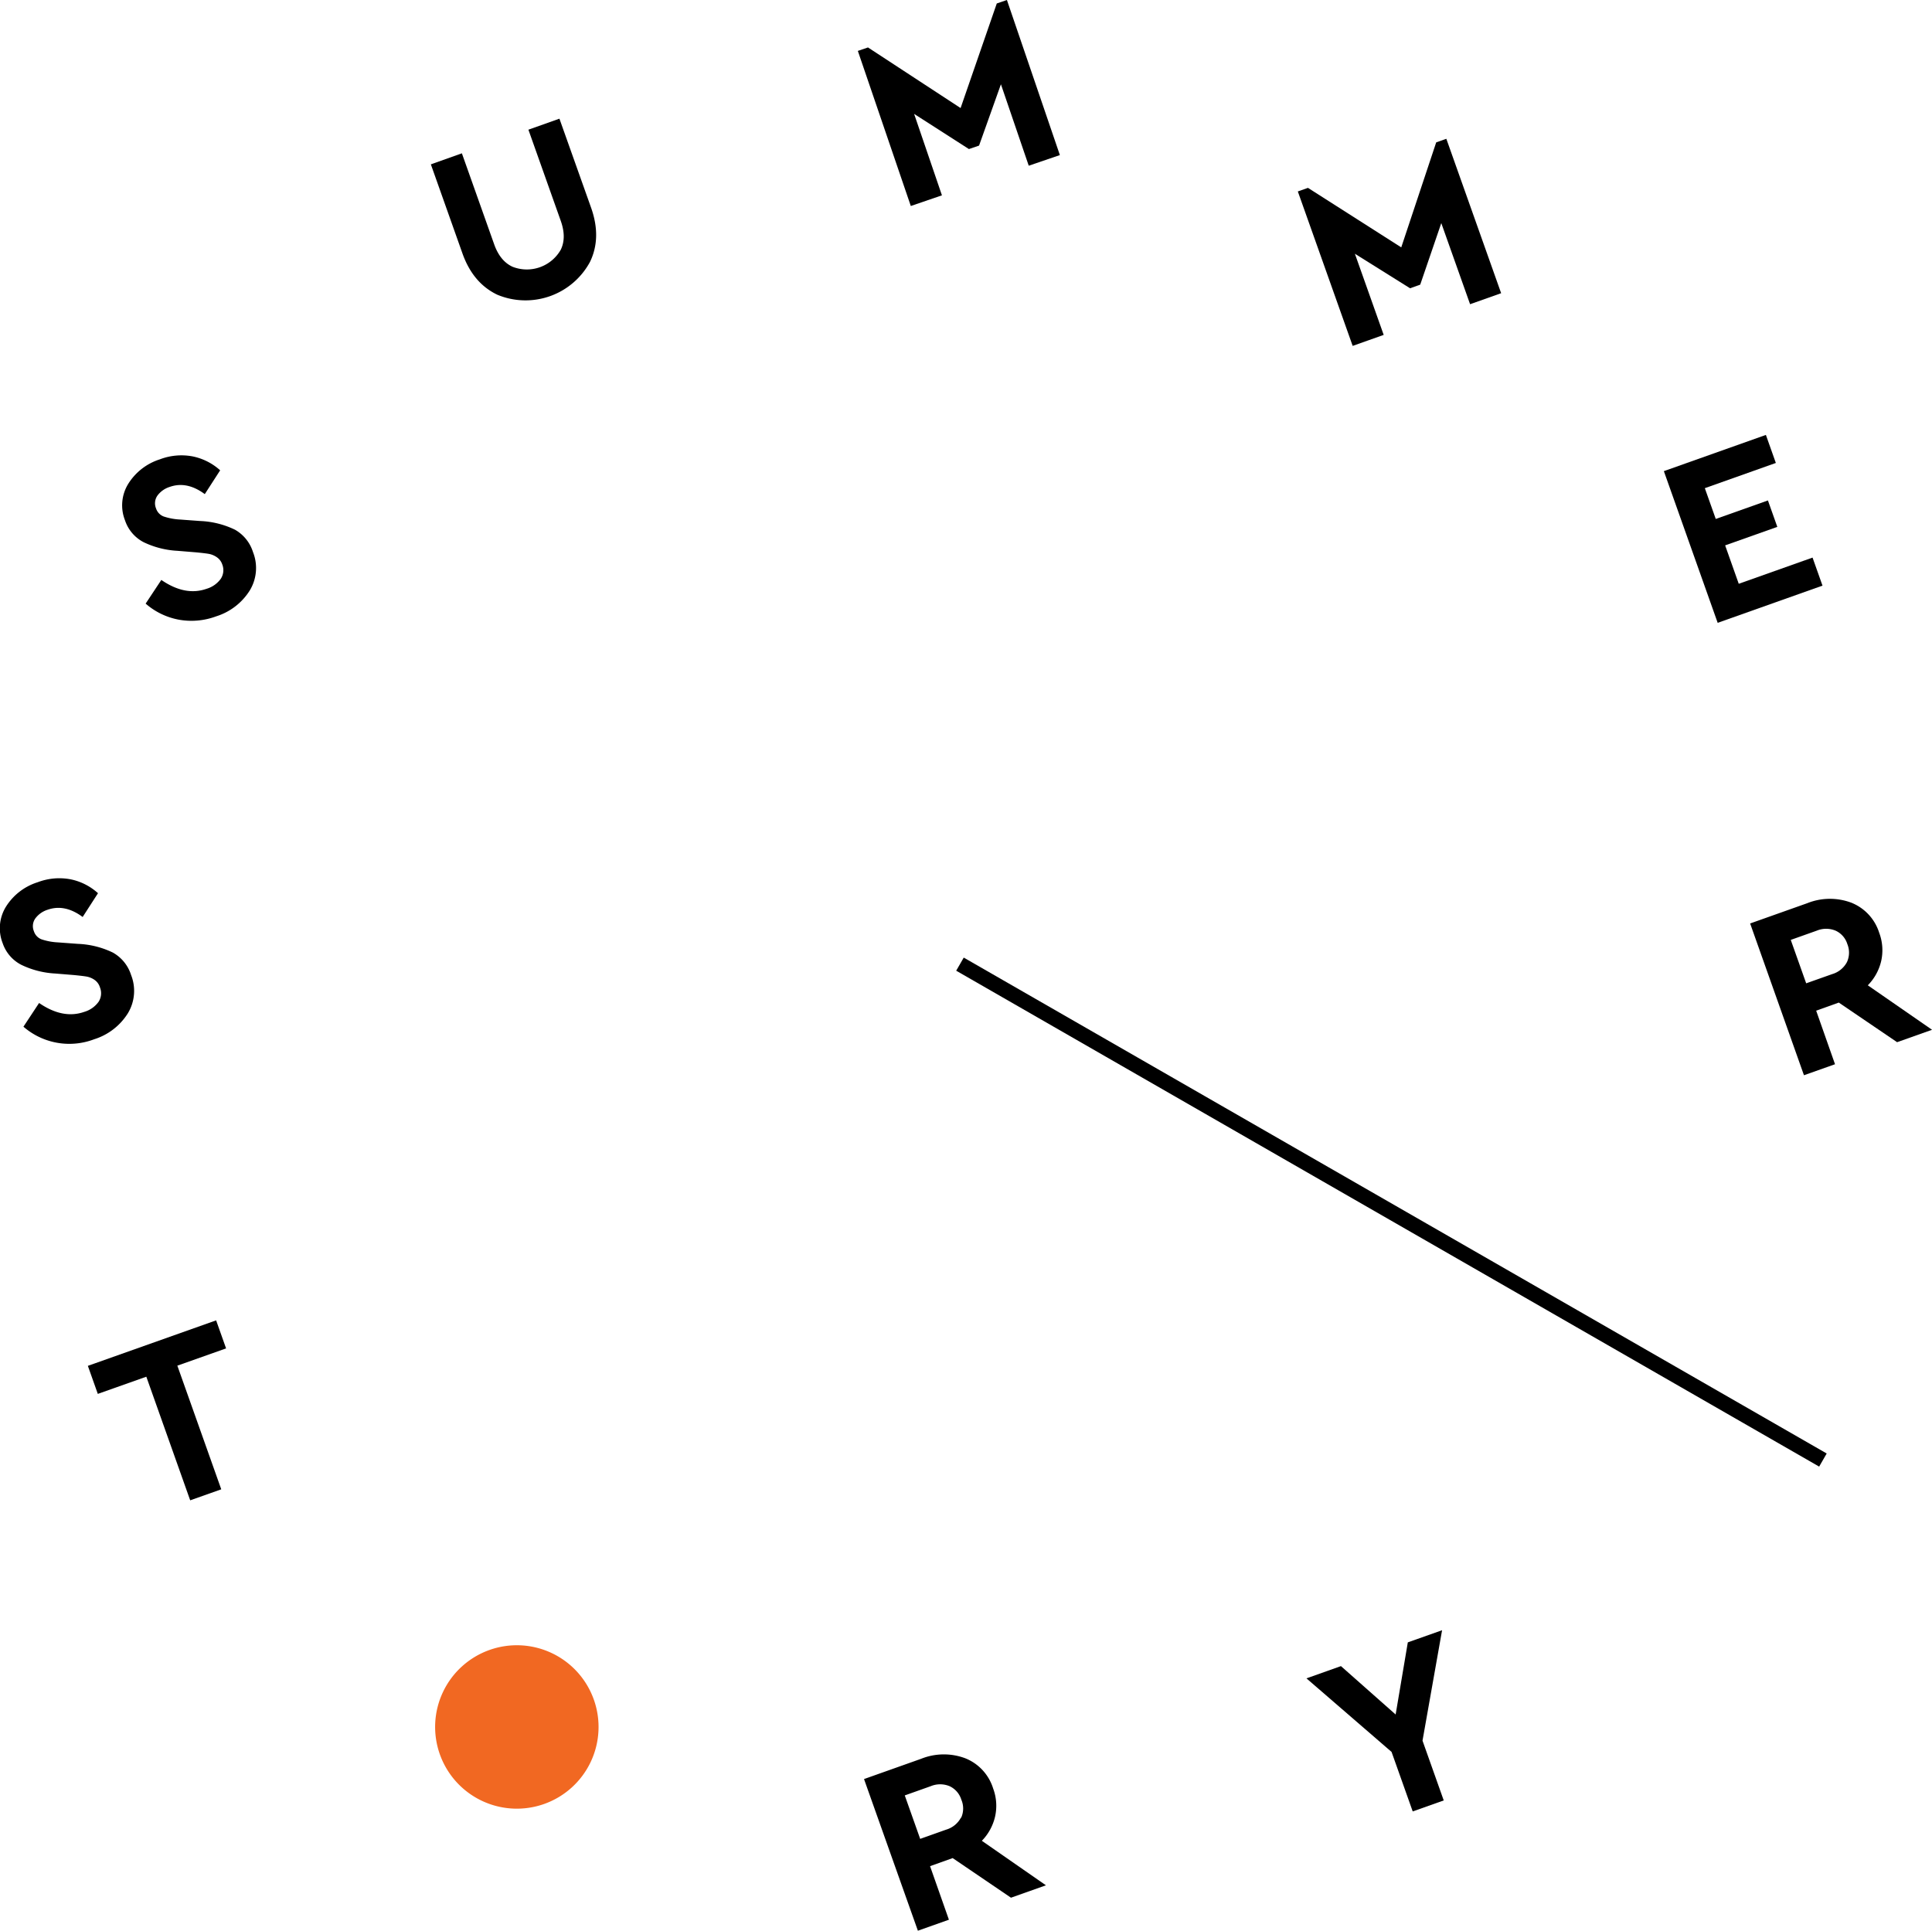 <svg viewBox="0 0 512.57 512.32" xmlns="http://www.w3.org/2000/svg"><path d="m62.32 140.54a23.41 23.41 0 0 0 -9.27-2.3l-5.28-.39a16.26 16.26 0 0 1 -4.38-.82 3.42 3.42 0 0 1 -2-2.15 3.55 3.55 0 0 1 .4-3.41 6.46 6.46 0 0 1 3.22-2.27q4.56-1.62 9.32 1.91l4.08-6.32a15.48 15.48 0 0 0 -7.25-3.68 16 16 0 0 0 -8.75.77 15.34 15.34 0 0 0 -8.41 6.54 10.83 10.83 0 0 0 -.85 9.6 10.13 10.13 0 0 0 4.91 5.82 23.5 23.5 0 0 0 9 2.31l5 .41c1.52.15 2.63.28 3.33.4a5.41 5.41 0 0 1 2.1.87 3.73 3.73 0 0 1 1.47 1.92 4.16 4.16 0 0 1 -.37 3.8 7.11 7.11 0 0 1 -3.79 2.68q-5.67 2-12-2.35l-4.16 6.28a18.48 18.48 0 0 0 8.68 4.24 18.78 18.78 0 0 0 10-.85 16.23 16.23 0 0 0 8.95-6.89 11.46 11.46 0 0 0 .85-10.18 10.41 10.41 0 0 0 -4.8-5.94z"/><path d="m148.42 31.49-8.23 2.92 8.59 24.21q1.56 4.4 0 7.63a10.36 10.36 0 0 1 -12.78 4.54c-2.21-1-3.83-3-4.87-5.9l-8.59-24.21-8.23 2.93 8.37 23.6q2.8 7.92 9.28 11a19.44 19.44 0 0 0 24.57-8.72q3.1-6.42.3-14.35z"/><path d="m249.9 51.83-7.38-21.61 14.54 9.33 2.69-.92 5.8-16.27 7.38 21.61 8.26-2.82-14.05-41.15-2.69.92-9.6 27.75-24.57-16.08-2.69.92 14.05 41.15z"/><path d="m367.1 88.86-7.64-21.53 14.64 9.16 2.69-.96 5.59-16.33 7.64 21.52 8.24-2.92-14.54-40.97-2.69.95-9.27 27.86-24.75-15.79-2.69.95 14.55 40.98z"/><path d="m483.52 155.39-2.64-7.44-19.58 6.95-3.61-10.19 13.84-4.91-2.49-7.01-13.84 4.91-2.9-8.17 18.84-6.69-2.64-7.44-27.07 9.61 14.28 40.25z"/><path d="m495.54 261.44a13.58 13.58 0 0 0 3.55-6.45 13.1 13.1 0 0 0 -.52-7.47 12.68 12.68 0 0 0 -7.4-8 16.19 16.19 0 0 0 -11.72.14l-15.13 5.37 14.28 40.27 8.24-2.92-5-14.21 6-2.15 15.47 10.51 9.27-3.29zm-5.54-6.15a6.51 6.51 0 0 1 -3.92 3.18l-6.89 2.44-4.09-11.52 6.89-2.45a6.52 6.52 0 0 1 5 0 5.77 5.77 0 0 1 3.12 3.56 6 6 0 0 1 -.11 4.79z"/><path d="m382.59 432.56-9.09 3.22-3.23 19.14-14.51-12.84-9.15 3.25 22.58 19.52 5.61 15.79 8.23-2.92-5.63-15.86z"/><path d="m264 482a13.1 13.1 0 0 0 -.52-7.47 12.65 12.65 0 0 0 -7.4-8 16.19 16.19 0 0 0 -11.72.15l-15.13 5.37 14.29 40.24 8.23-2.92-5-14.21 6-2.14 15.47 10.51 9.27-3.29-17-11.81a13.55 13.55 0 0 0 3.51-6.43zm-9.06.29a6.51 6.51 0 0 1 -3.92 3.18l-6.89 2.45-4.09-11.53 6.89-2.45a6.54 6.54 0 0 1 5 0 5.83 5.83 0 0 1 3.11 3.56 5.94 5.94 0 0 1 -.04 4.81z"/><path d="m57.34 350.34-34.03 12.07 2.64 7.44 12.87-4.56 11.64 32.8 8.24-2.92-11.65-32.81 12.93-4.58z"/><path d="m33.92 268.87a11.48 11.48 0 0 0 .85-10.19 10.41 10.41 0 0 0 -4.85-5.94 23.41 23.41 0 0 0 -9.27-2.3l-5.28-.39a16.18 16.18 0 0 1 -4.38-.82 3.4 3.4 0 0 1 -2-2.15 3.52 3.52 0 0 1 .4-3.41 6.48 6.48 0 0 1 3.21-2.27q4.57-1.62 9.33 1.91l4.07-6.31a15.4 15.4 0 0 0 -7.24-3.68 16.06 16.06 0 0 0 -8.76.77 15.31 15.31 0 0 0 -8.45 6.54 10.85 10.85 0 0 0 -.85 9.61 10.08 10.08 0 0 0 4.95 5.76 23.5 23.5 0 0 0 9 2.31l5 .41c1.51.15 2.63.28 3.33.4a5.37 5.37 0 0 1 2.09.87 3.72 3.72 0 0 1 1.45 2.01 4.16 4.16 0 0 1 -.36 3.8 7.11 7.11 0 0 1 -3.79 2.68q-5.67 2-12-2.35l-4.15 6.29a18.55 18.55 0 0 0 18.78 3.33 16.26 16.26 0 0 0 8.92-6.88z"/><path d="m365.88 191.5h4v263.16h-4z" transform="matrix(.5 -.87 .87 .5 -95.86 480.13)"/><path d="m146.44 438.65a21.68 21.68 0 1 0 10.26 28.89 21.69 21.69 0 0 0 -10.26-28.89z" fill="#f16822"/></svg>